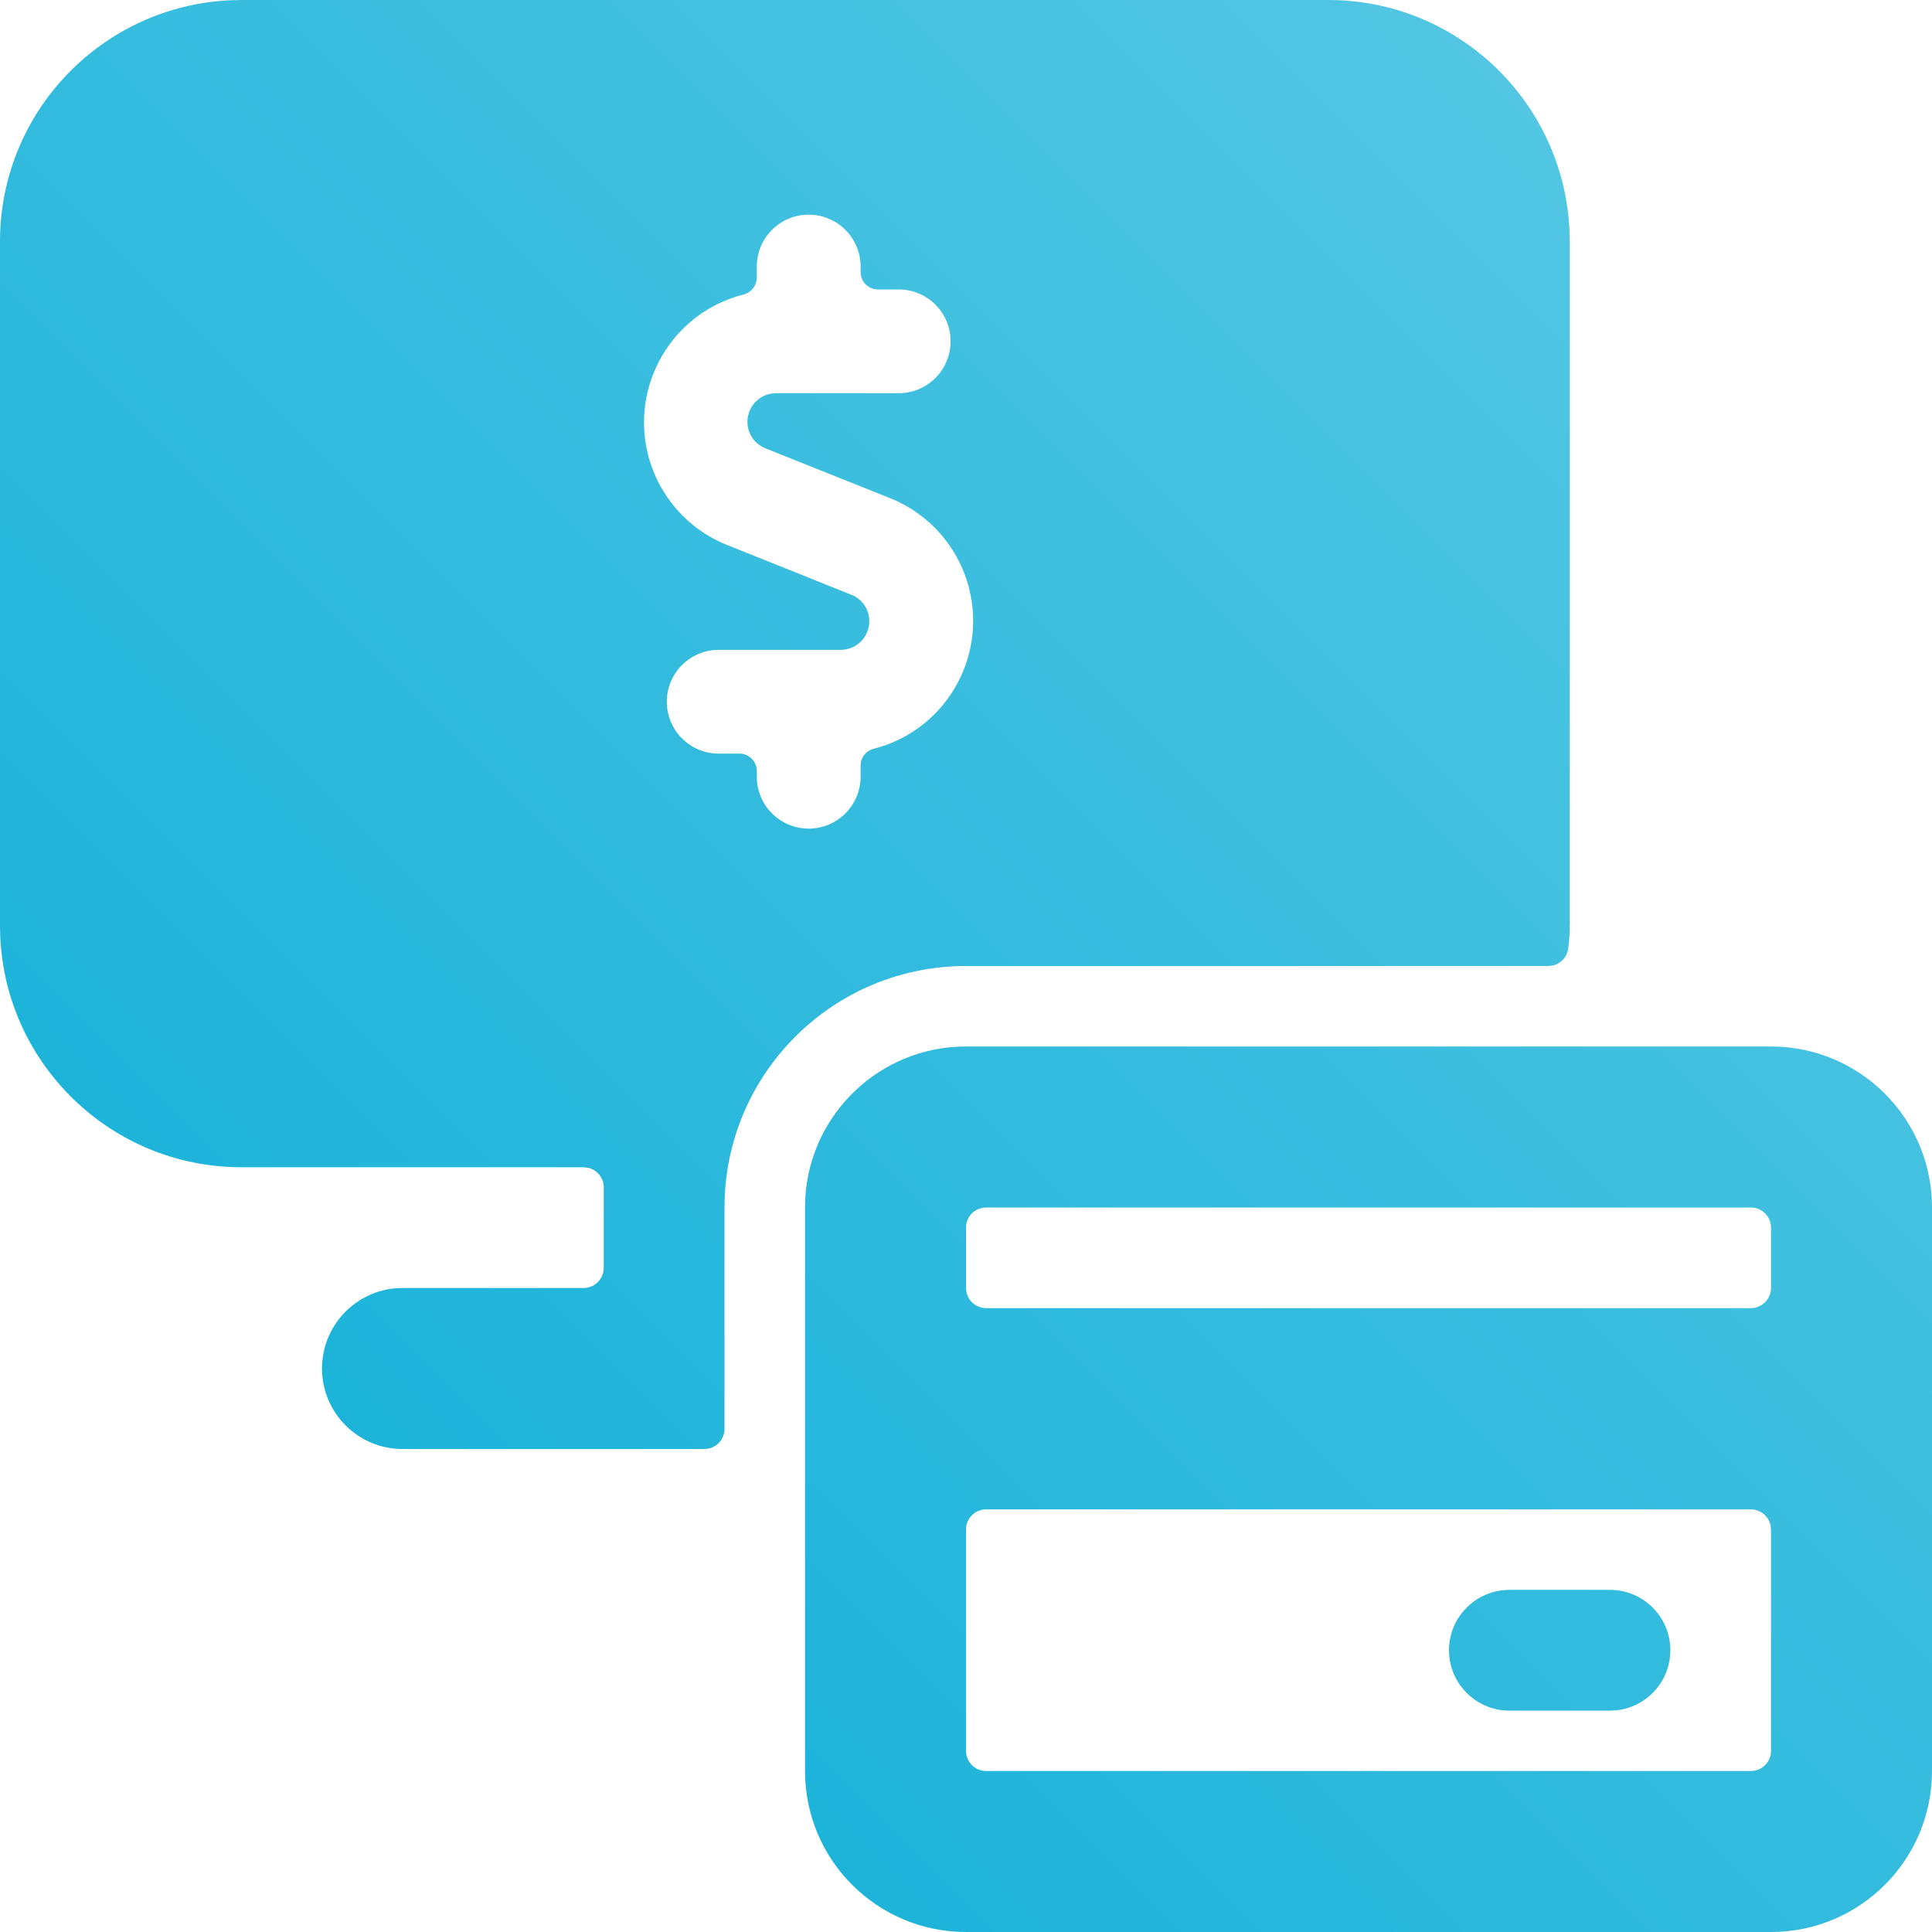 <?xml version="1.0" encoding="UTF-8"?>
<svg width="36px" height="36px" viewBox="0 0 36 36" version="1.1" xmlns="http://www.w3.org/2000/svg" xmlns:xlink="http://www.w3.org/1999/xlink">
    <!-- Generator: Sketch 59.1 (86144) - https://sketch.com -->
    <title>Combined Shape</title>
    <desc>Created with Sketch.</desc>
    <defs>
        <linearGradient x1="100%" y1="0%" x2="0%" y2="100%" id="linearGradient-1">
            <stop stop-color="#5DCAE5" offset="0%"></stop>
            <stop stop-color="#0AADD7" offset="100%"></stop>
        </linearGradient>
    </defs>
    <g id="Design" stroke="none" stroke-width="1" fill="none" fill-rule="evenodd">
        <g id="Landing" transform="translate(-1078, -3711)" fill="url(#linearGradient-1)" fill-rule="nonzero">
            <g id="Paperless" transform="translate(0, 3319)">
                <g id="Group-2" transform="translate(264, 120)">
                    <g id="3" transform="translate(811, 272)">
                        <path d="M36,19.5 C37.657,19.5 39,20.843 39,22.5 L39,22.5 L39,33 C39,34.657 37.657,36 36,36 L36,36 L21,36 C19.343,36 18,34.657 18,33 L18,33 L18,22.5 L18,22.5 L18.005,22.324 C18.096,20.749 19.402,19.5 21,19.5 L21,19.5 Z M35.625,28.125 L21.375,28.125 C21.168,28.125 21,28.293 21,28.5 L21,28.5 L21,32.625 C21,32.832 21.168,33 21.375,33 L21.375,33 L35.625,33 C35.832,33 36,32.832 36,32.625 L36,32.625 L36,28.5 L36,28.5 L35.992,28.424 C35.957,28.254 35.806,28.125 35.625,28.125 L35.625,28.125 Z M33,29.625 C33.621,29.625 34.125,30.129 34.125,30.75 L34.125,30.75 L34.118,30.873 C34.057,31.436 33.58,31.875 33,31.875 L33,31.875 L31.125,31.875 C30.504,31.875 30,31.371 30,30.75 C30,30.129 30.504,29.625 31.125,29.625 L31.125,29.625 Z M7.5,0 L27.75,0 C30.164,0 32.134,1.901 32.245,4.288 L32.25,4.5 L32.25,17.248 C32.247,17.261 32.247,17.274 32.25,17.286 C32.251,17.295 32.251,17.304 32.25,17.313 C32.247,17.434 32.238,17.555 32.221,17.674 C32.201,17.835 32.081,17.96 31.928,17.992 L31.849,18 L21,18 C18.586,18 16.616,19.901 16.505,22.288 L16.5,22.5 L16.5,26.625 C16.5,26.806 16.371,26.957 16.201,26.992 L16.125,27 L10.5,27 C9.672,27 9,26.328 9,25.5 C9,24.72 9.595,24.08 10.356,24.007 L10.5,24 L13.875,24 C14.056,24 14.207,23.871 14.242,23.701 L14.25,23.625 L14.25,22.125 C14.25,21.944 14.121,21.793 13.951,21.758 L13.875,21.75 L7.5,21.75 C5.086,21.75 3.116,19.849 3.005,17.462 L3,17.25 L3,4.5 C3,2.086 4.901,0.116 7.288,0.005 L7.5,0 L27.75,0 Z M35.625,22.5 L21.375,22.5 C21.168,22.5 21,22.668 21,22.875 L21,22.875 L21,24 L21,24 L21.008,24.076 C21.043,24.246 21.194,24.375 21.375,24.375 L21.375,24.375 L35.625,24.375 C35.832,24.375 36,24.207 36,24 L36,24 L36,22.875 C36,22.668 35.832,22.5 35.625,22.5 L35.625,22.5 Z M18.069,4 C17.535,4 17.102,4.433 17.102,4.967 L17.102,5.172 C17.101,5.319 17.003,5.448 16.861,5.486 C15.543,5.817 14.744,7.153 15.075,8.471 C15.268,9.239 15.819,9.867 16.556,10.158 L18.862,11.082 C19.065,11.161 19.199,11.358 19.198,11.576 C19.198,11.87 18.959,12.109 18.665,12.109 L16.392,12.109 C15.858,12.109 15.425,12.542 15.425,13.076 C15.425,13.61 15.858,14.043 16.392,14.043 L16.779,14.043 C16.957,14.043 17.102,14.187 17.102,14.366 L17.102,14.473 C17.102,15.007 17.535,15.44 18.069,15.44 C18.603,15.44 19.036,15.007 19.036,14.473 L19.036,14.265 C19.036,14.118 19.136,13.989 19.279,13.953 C20.596,13.618 21.392,12.279 21.057,10.961 C20.863,10.197 20.314,9.573 19.582,9.281 L17.275,8.359 C16.999,8.257 16.858,7.95 16.961,7.674 C17.04,7.461 17.246,7.322 17.473,7.327 L19.746,7.327 C20.28,7.327 20.713,6.894 20.713,6.36 C20.713,5.826 20.28,5.393 19.746,5.393 L19.359,5.393 C19.181,5.393 19.036,5.249 19.036,5.07 L19.036,4.967 C19.036,4.433 18.603,4 18.069,4 Z" id="Combined-Shape"></path>
                    </g>
                </g>
            </g>
        </g>
    </g>
</svg>